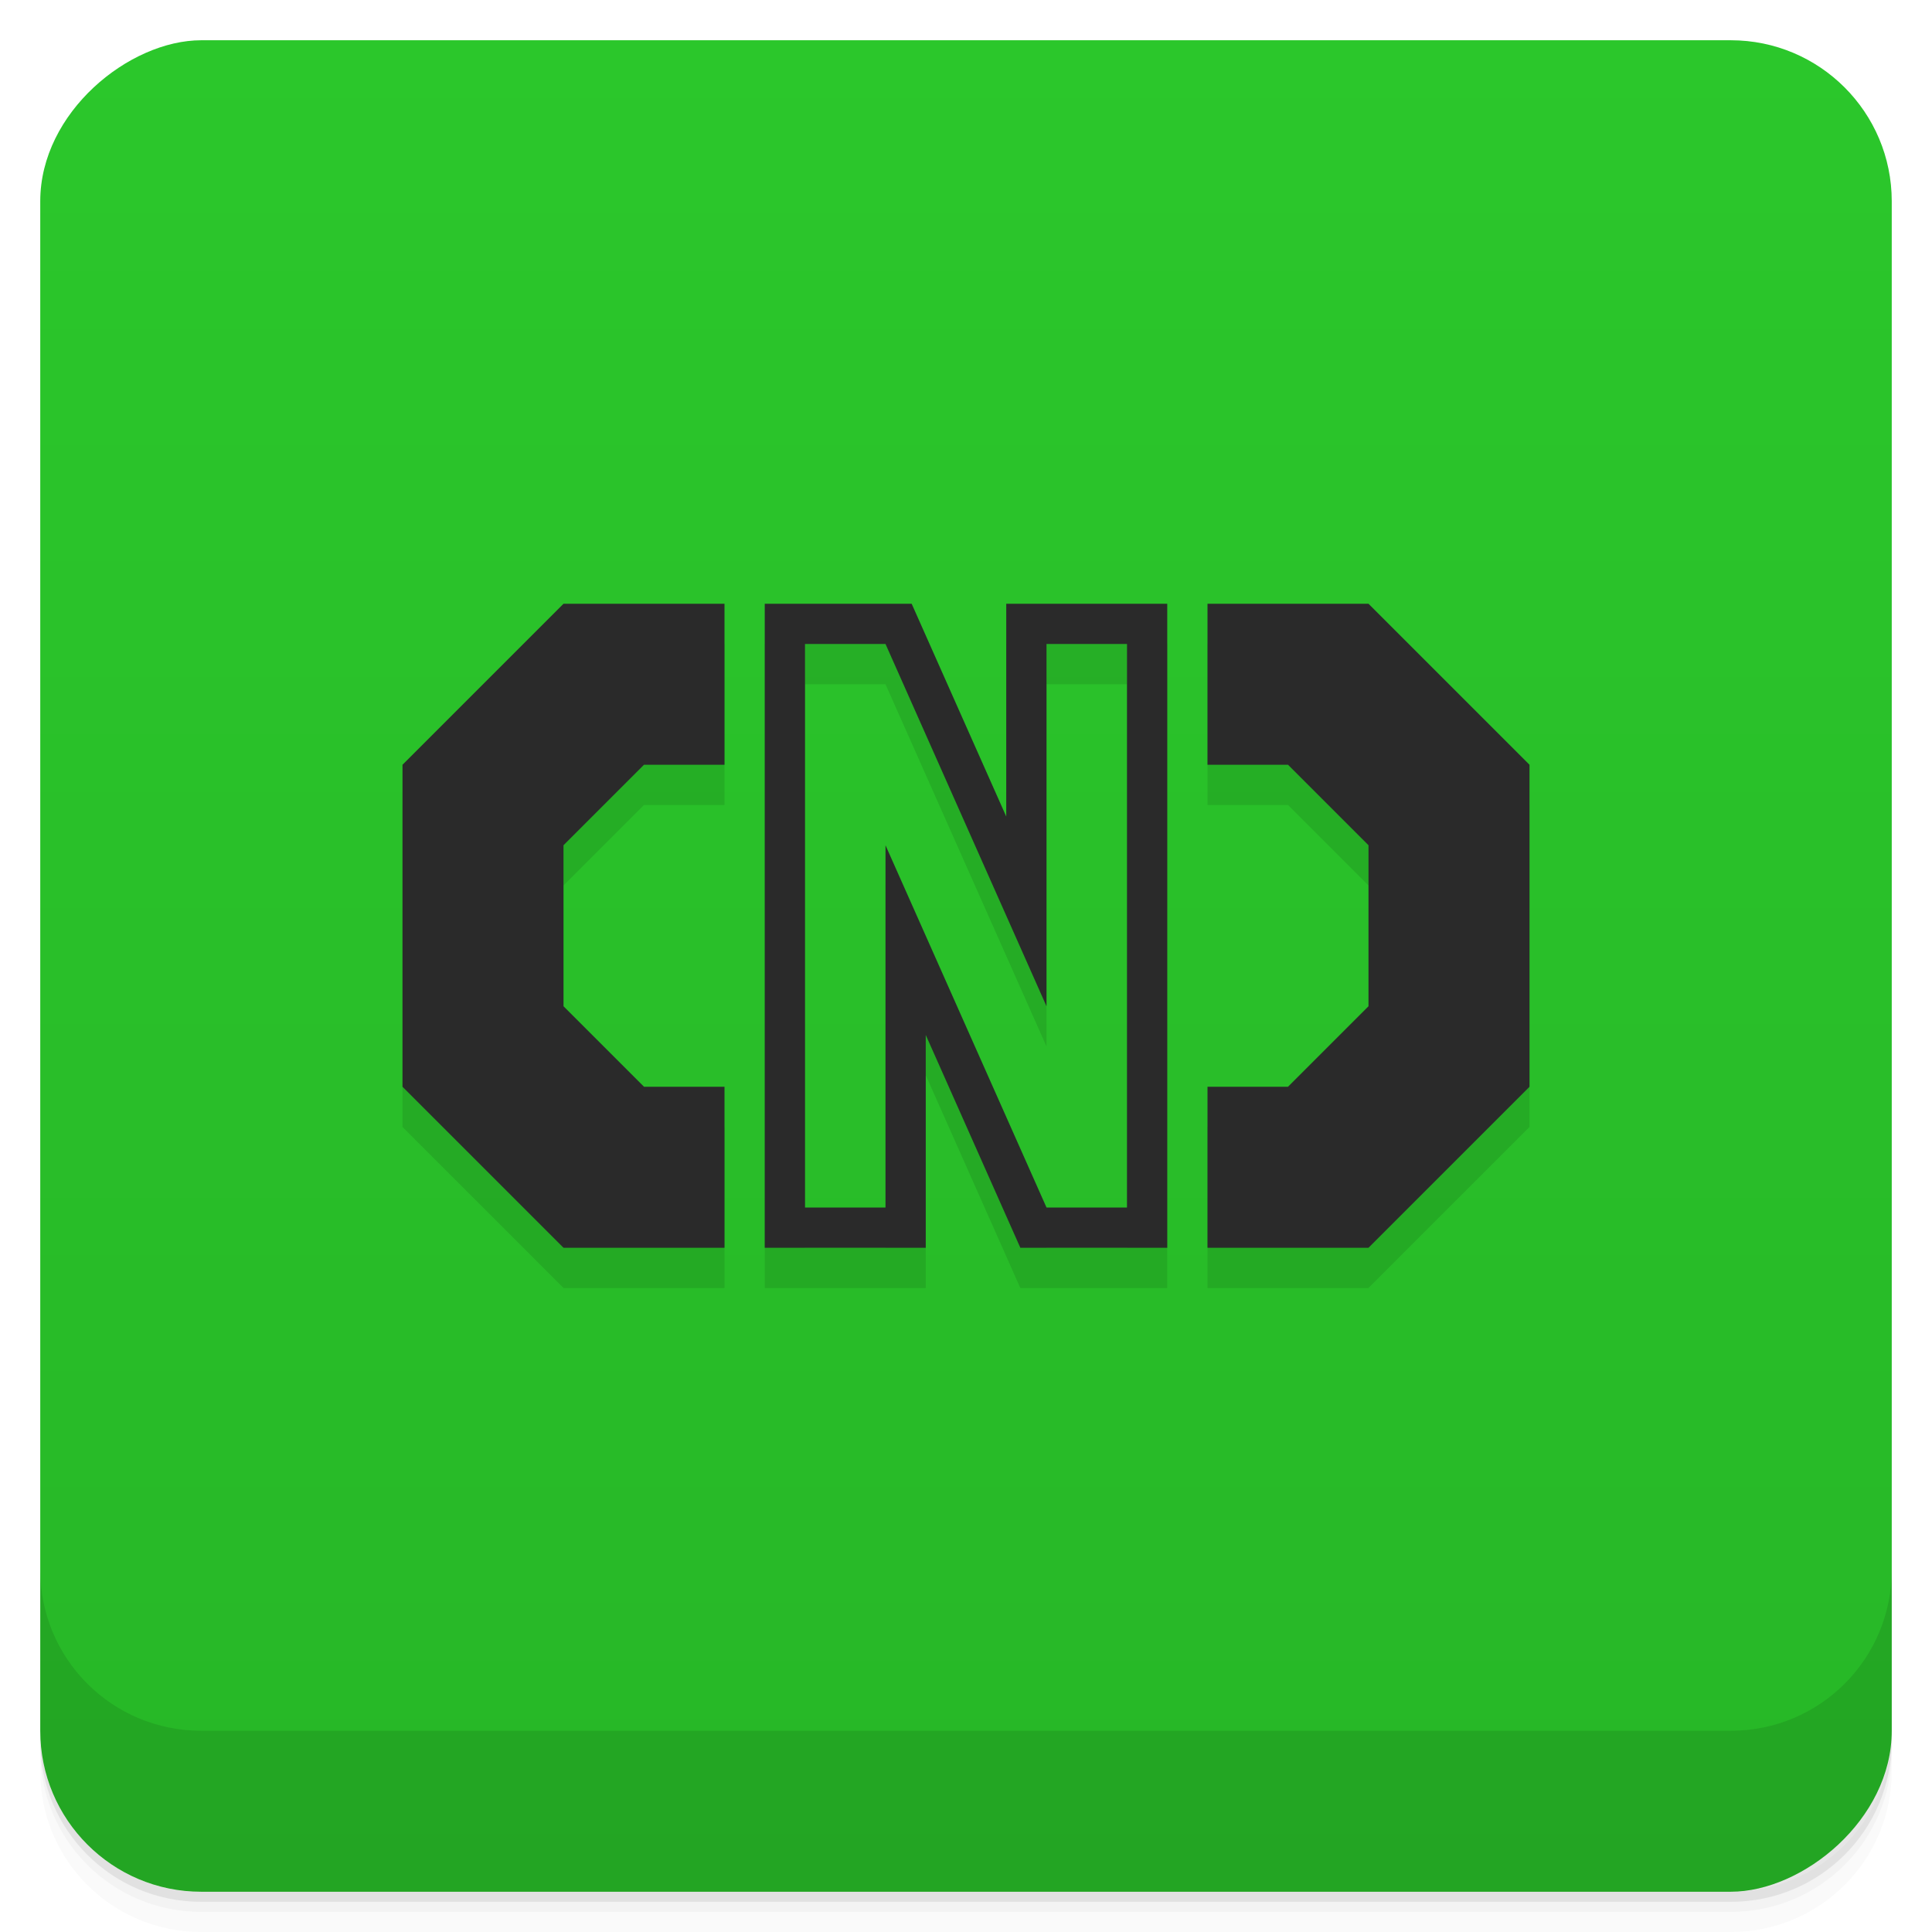 <svg width="48" height="48" version="1.1" viewBox="0 0 48 48" xmlns="http://www.w3.org/2000/svg">
 <defs>
  <linearGradient id="linearGradient4501" x1="-47" x2="-1" y1="2.8779e-15" y2="6.1232e-17" gradientUnits="userSpaceOnUse">
   <stop style="stop-color:#27b727" offset="0"/>
   <stop style="stop-color:#2bc72b" offset="1"/>
  </linearGradient>
 </defs>
 <g transform="translate(0 3.949e-5)">
  <path d="m1 43v0.25c0 2.216 1.784 4 4 4h38c2.216 0 4-1.784 4-4v-0.25c0 2.216-1.784 4-4 4h-38c-2.216 0-4-1.784-4-4zm0 0.5v0.5c0 2.216 1.784 4 4 4h38c2.216 0 4-1.784 4-4v-0.5c0 2.216-1.784 4-4 4h-38c-2.216 0-4-1.784-4-4z" style="opacity:.02"/>
  <path d="m1 43.25v0.25c0 2.216 1.784 4 4 4h38c2.216 0 4-1.784 4-4v-0.25c0 2.216-1.784 4-4 4h-38c-2.216 0-4-1.784-4-4z" style="opacity:.05"/>
  <path d="m1 43v0.25c0 2.216 1.784 4 4 4h38c2.216 0 4-1.784 4-4v-0.25c0 2.216-1.784 4-4 4h-38c-2.216 0-4-1.784-4-4z" style="opacity:.1"/>
 </g>
 <rect transform="rotate(-90)" x="-47" y="1" width="46" height="46" rx="4" style="fill:url(#linearGradient4501)"/>
 <g transform="translate(0 3.949e-5)">
  <g transform="translate(0 -1004.4)">
   <path d="m1 1043.4v4c0 2.216 1.784 4 4 4h38c2.216 0 4-1.784 4-4v-4c0 2.216-1.784 4-4 4h-38c-2.216 0-4-1.784-4-4z" style="opacity:.1"/>
  </g>
 </g>
 <path d="m14 16-4 4v8l4 4h4v-4h-2l-2-2v-4l2-2h2v-4zm5 0v16h4v-5.287l2.35 5.287h3.65v-16h-4v5.287l-2.35-5.287h-3.65m11 0v4h2l2 2v4l-2 2h-2v4h4l4-4v-8l-4-4zm-10 1h2l4 9v-9h2v14h-2l-4-9v9h-2z" style="opacity:.1"/>
 <path d="m14 15-4 4v8l4 4h4v-4h-2l-2-2v-4l2-2h2v-4zm5 0v16h4v-5.287l2.35 5.287h3.65v-16h-4v5.287l-2.35-5.287zm11 0v4h2l2 2v4l-2 2h-2v4h4l4-4v-8l-4-4zm-10 1h2l4 9v-9h2v14h-2l-4-9v9h-2z" style="fill:#2a2a2a"/>
</svg>
